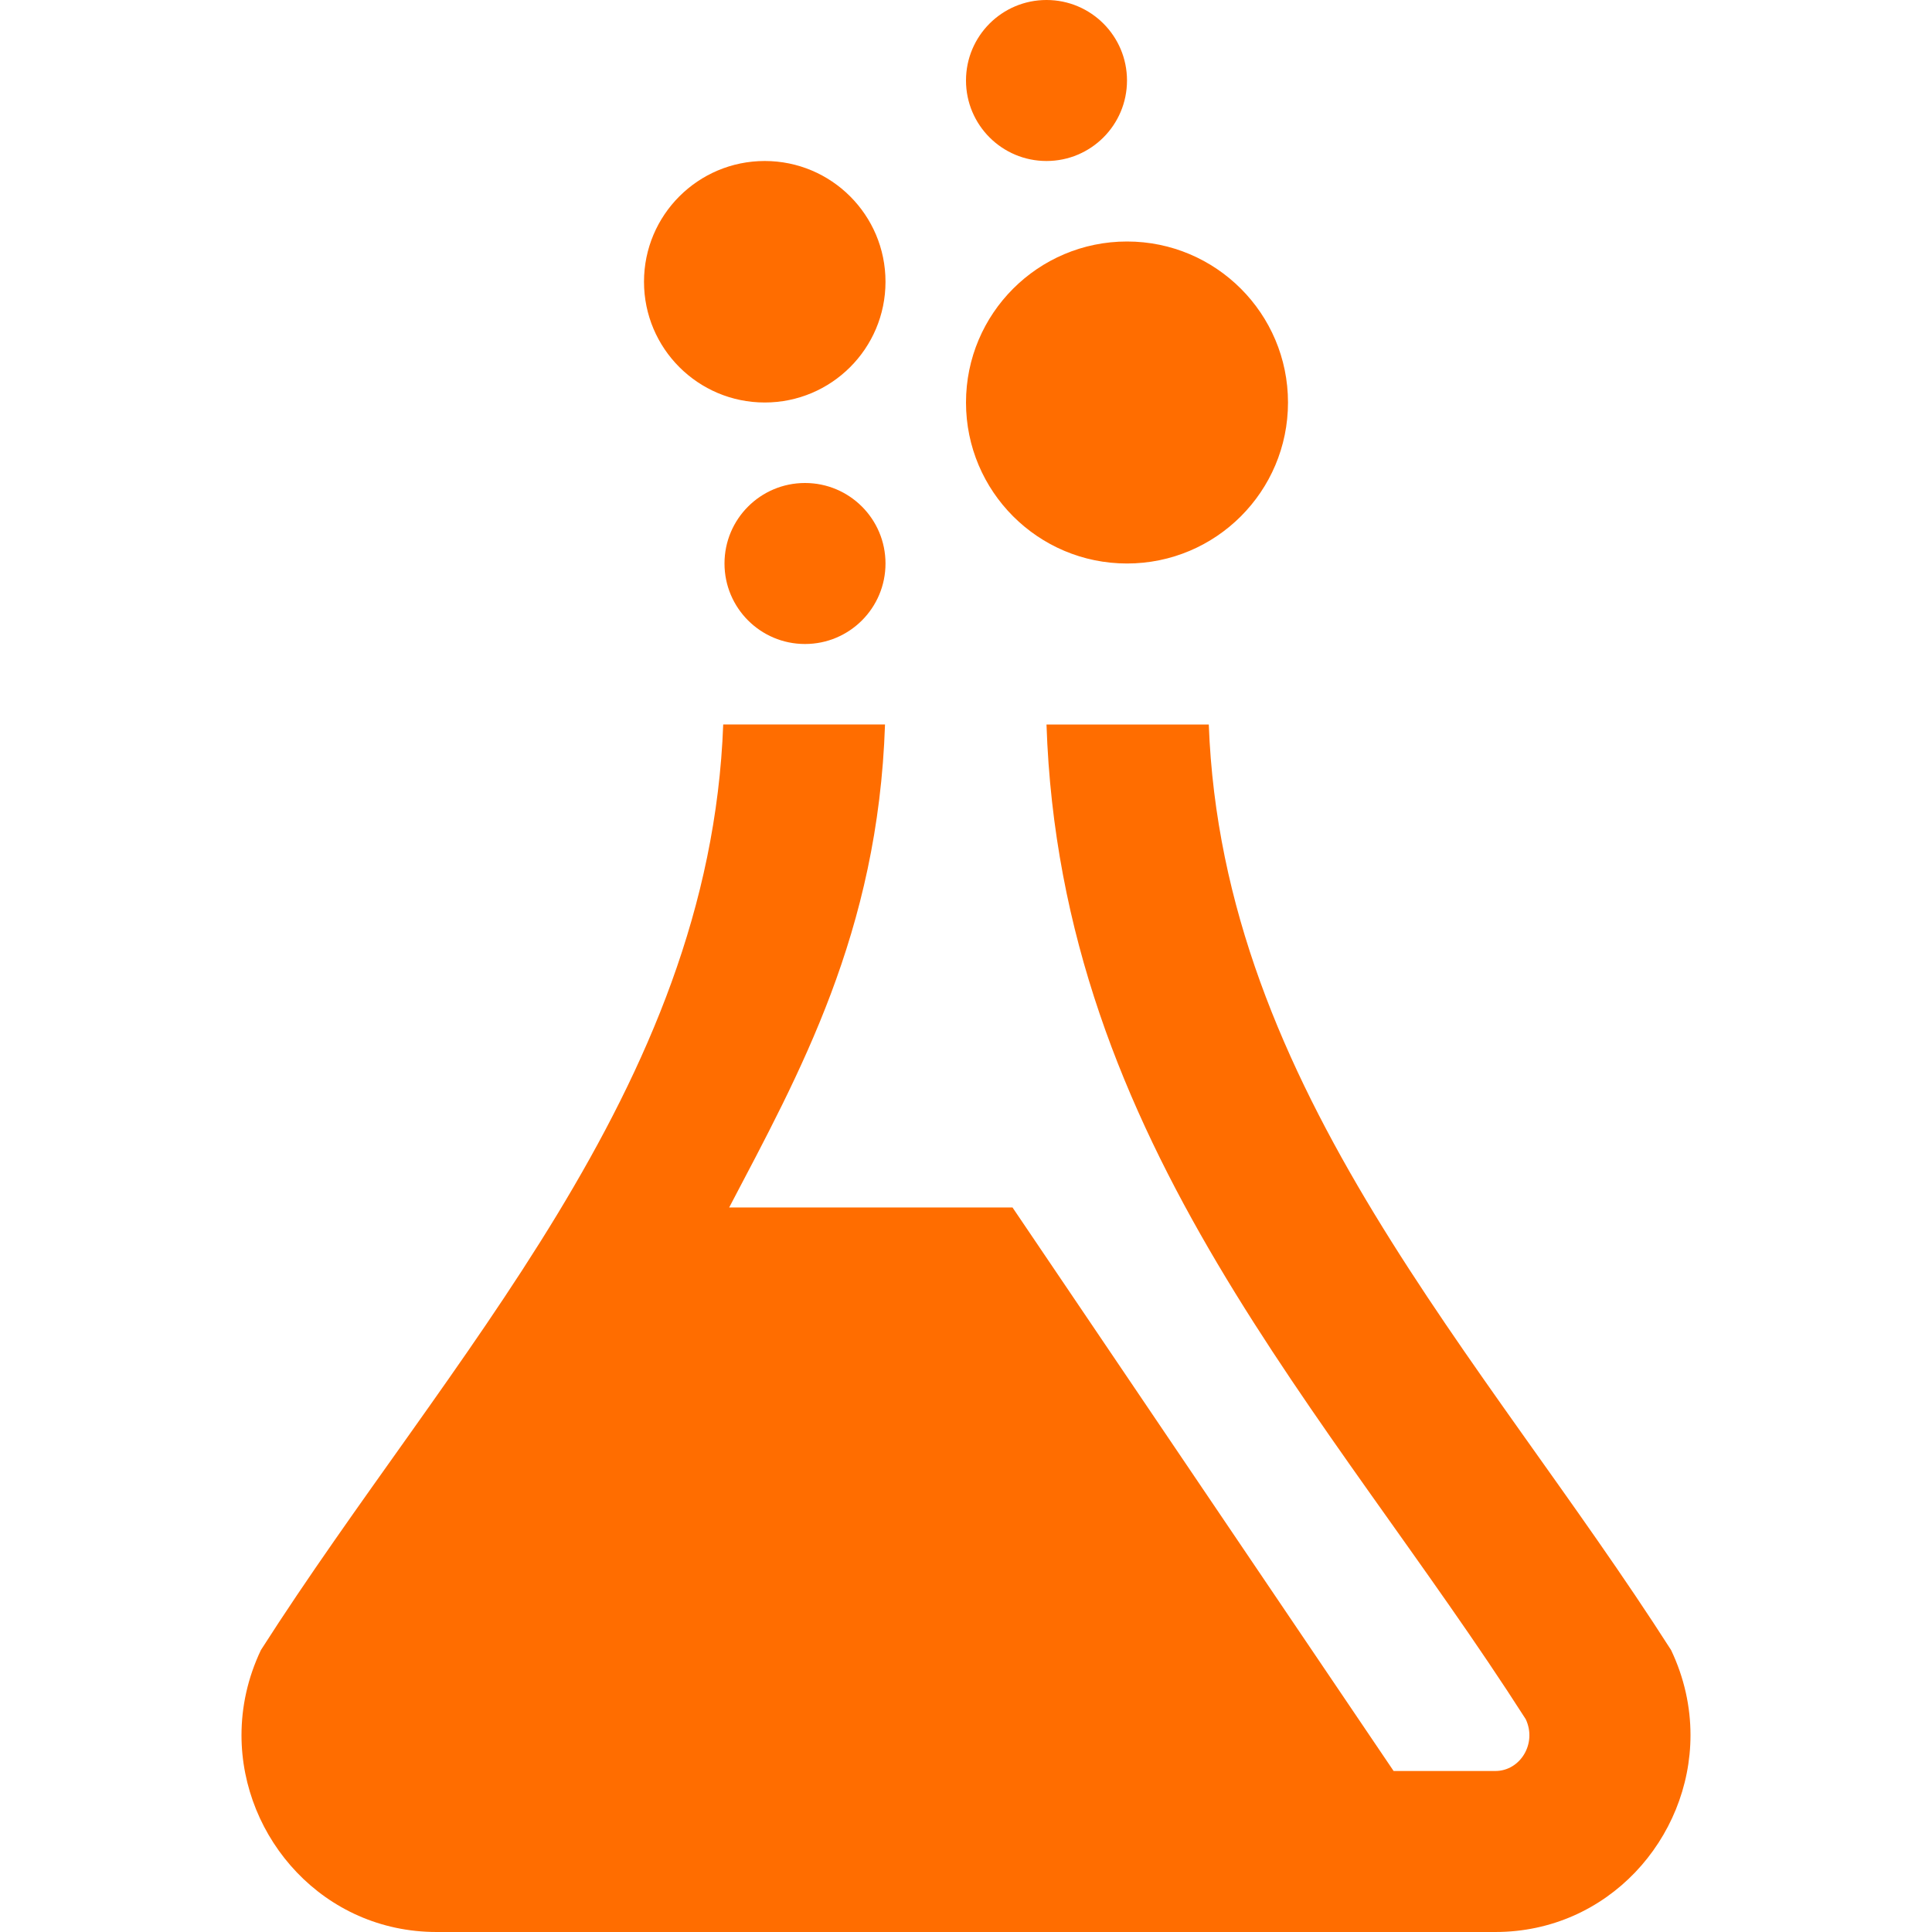 <svg xmlns="http://www.w3.org/2000/svg" width="24" height="24" viewBox="0 0 24 24"><path fill="#FF6D00" d="M20.759 20.498c-2.342-3.663-5.575-6.958-5.743-11.498h-2.016c.173 5.212 3.512 8.539 5.953 12.356.143.302-.068.644-.377.644h-1.264l-4.734-7h-3.52c.873-1.665 1.85-3.414 1.936-6h-2.01c-.169 4.543-3.421 7.864-5.743 11.498-.165.347-.241.707-.241 1.057 0 1.283 1.023 2.445 2.423 2.445h13.153c1.4 0 2.424-1.162 2.424-2.446 0-.35-.076-.709-.241-1.056zm-4.759-15.498c0 1.105-.896 2-2 2s-2-.895-2-2 .896-2 2-2 2 .895 2 2zm-5-1.5c0 .829-.672 1.5-1.5 1.5s-1.5-.671-1.5-1.5.672-1.5 1.5-1.5 1.5.671 1.5 1.5zm0 3.5c0 .552-.447 1-1 1s-1-.448-1-1 .447-1 1-1 1 .448 1 1zm3-6c0 .552-.447 1-1 1s-1-.448-1-1 .447-1 1-1 1 .448 1 1z"/></svg>
